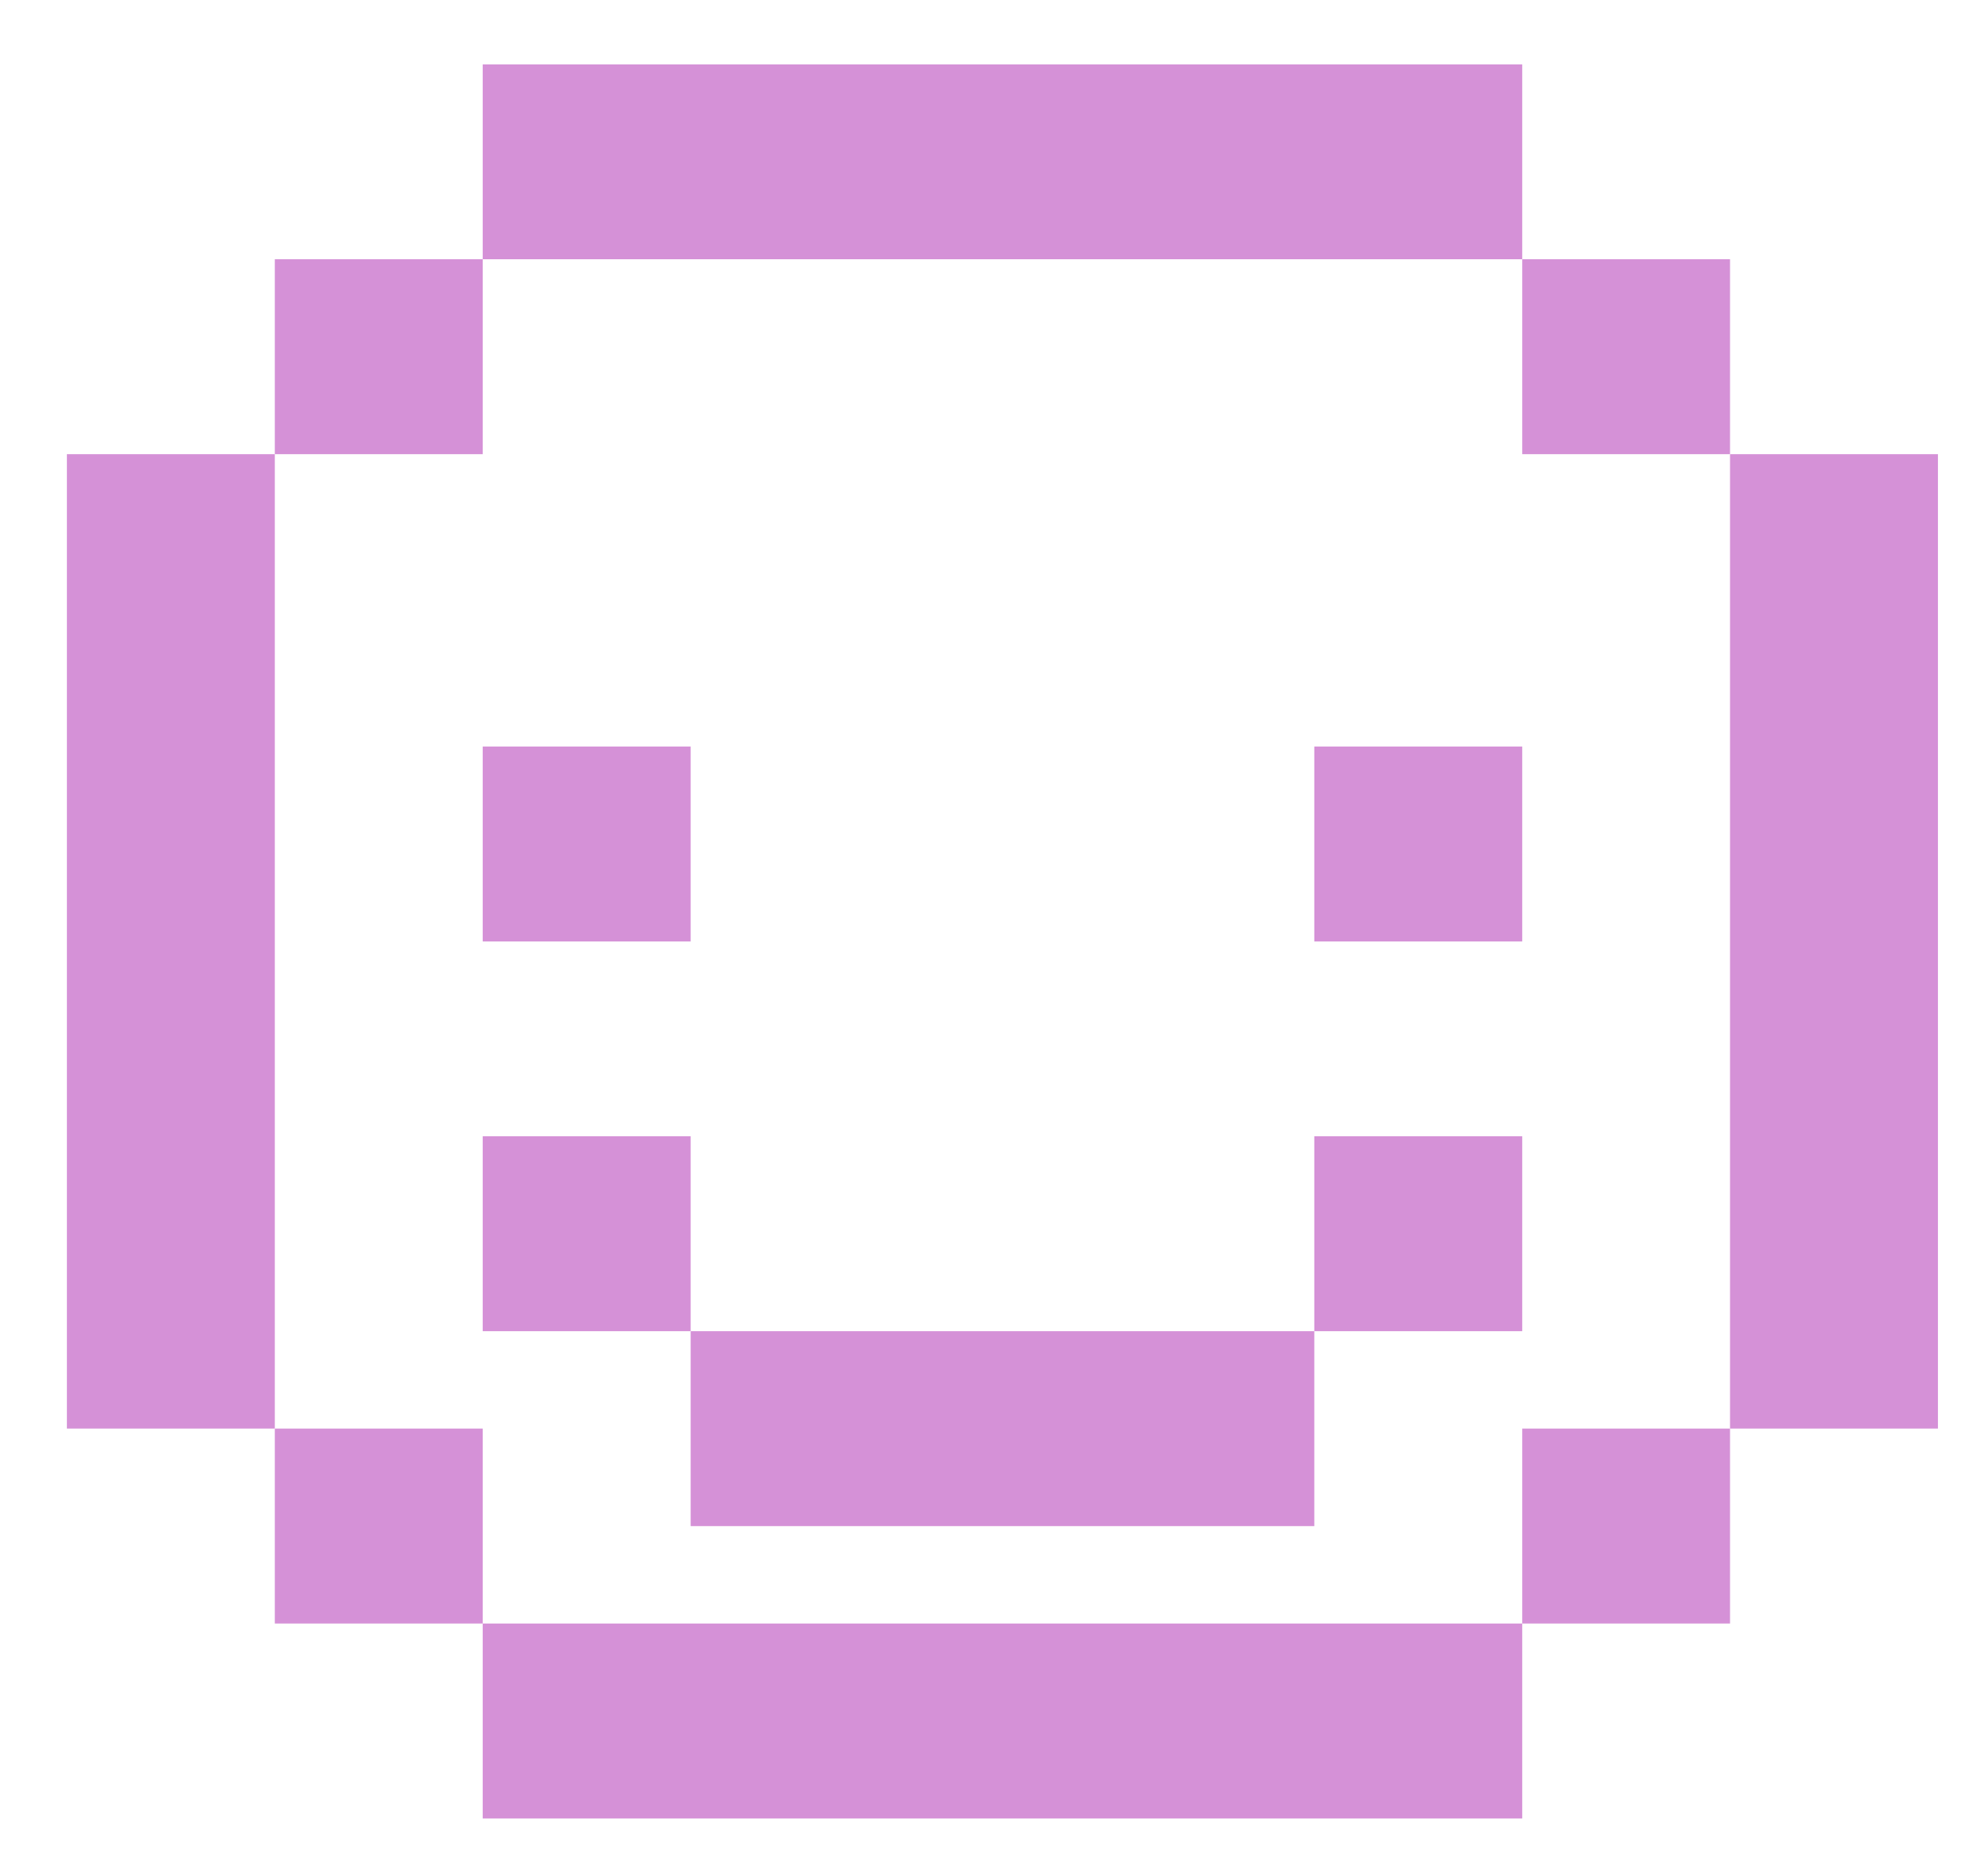 <svg width="17" height="16" viewBox="0 0 17 16" fill="none" xmlns="http://www.w3.org/2000/svg">
<path d="M13.017 15.551H4.128V13.884H13.017V15.551Z" fill="#D591D7"/>
<path d="M4.128 13.884H2.35V12.217H4.128V13.884Z" fill="#D591D7"/>
<path d="M14.794 13.884H13.017V12.217H14.794V13.884Z" fill="#D591D7"/>
<path d="M11.239 13.051H5.906V11.384H11.239V13.051Z" fill="#D591D7"/>
<path d="M2.35 12.217H0.572V3.884H2.35V12.217Z" fill="#D591D7"/>
<path d="M16.572 12.217H14.794V3.884H16.572V12.217Z" fill="#D591D7"/>
<path d="M5.906 11.384H4.128V9.717H5.906V11.384Z" fill="#D591D7"/>
<path d="M13.017 11.384H11.239V9.717H13.017V11.384Z" fill="#D591D7"/>
<path d="M5.906 8.051H4.128V6.384H5.906V8.051Z" fill="#D591D7"/>
<path d="M13.017 8.051H11.239V6.384H13.017V8.051Z" fill="#D591D7"/>
<path d="M4.128 3.884H2.35V2.217H4.128V3.884Z" fill="#D591D7"/>
<path d="M14.794 3.884H13.017V2.217H14.794V3.884Z" fill="#D591D7"/>
<path d="M13.017 2.217H8.572H4.128V0.551H13.017V2.217Z" fill="#D591D7"/>
</svg>
